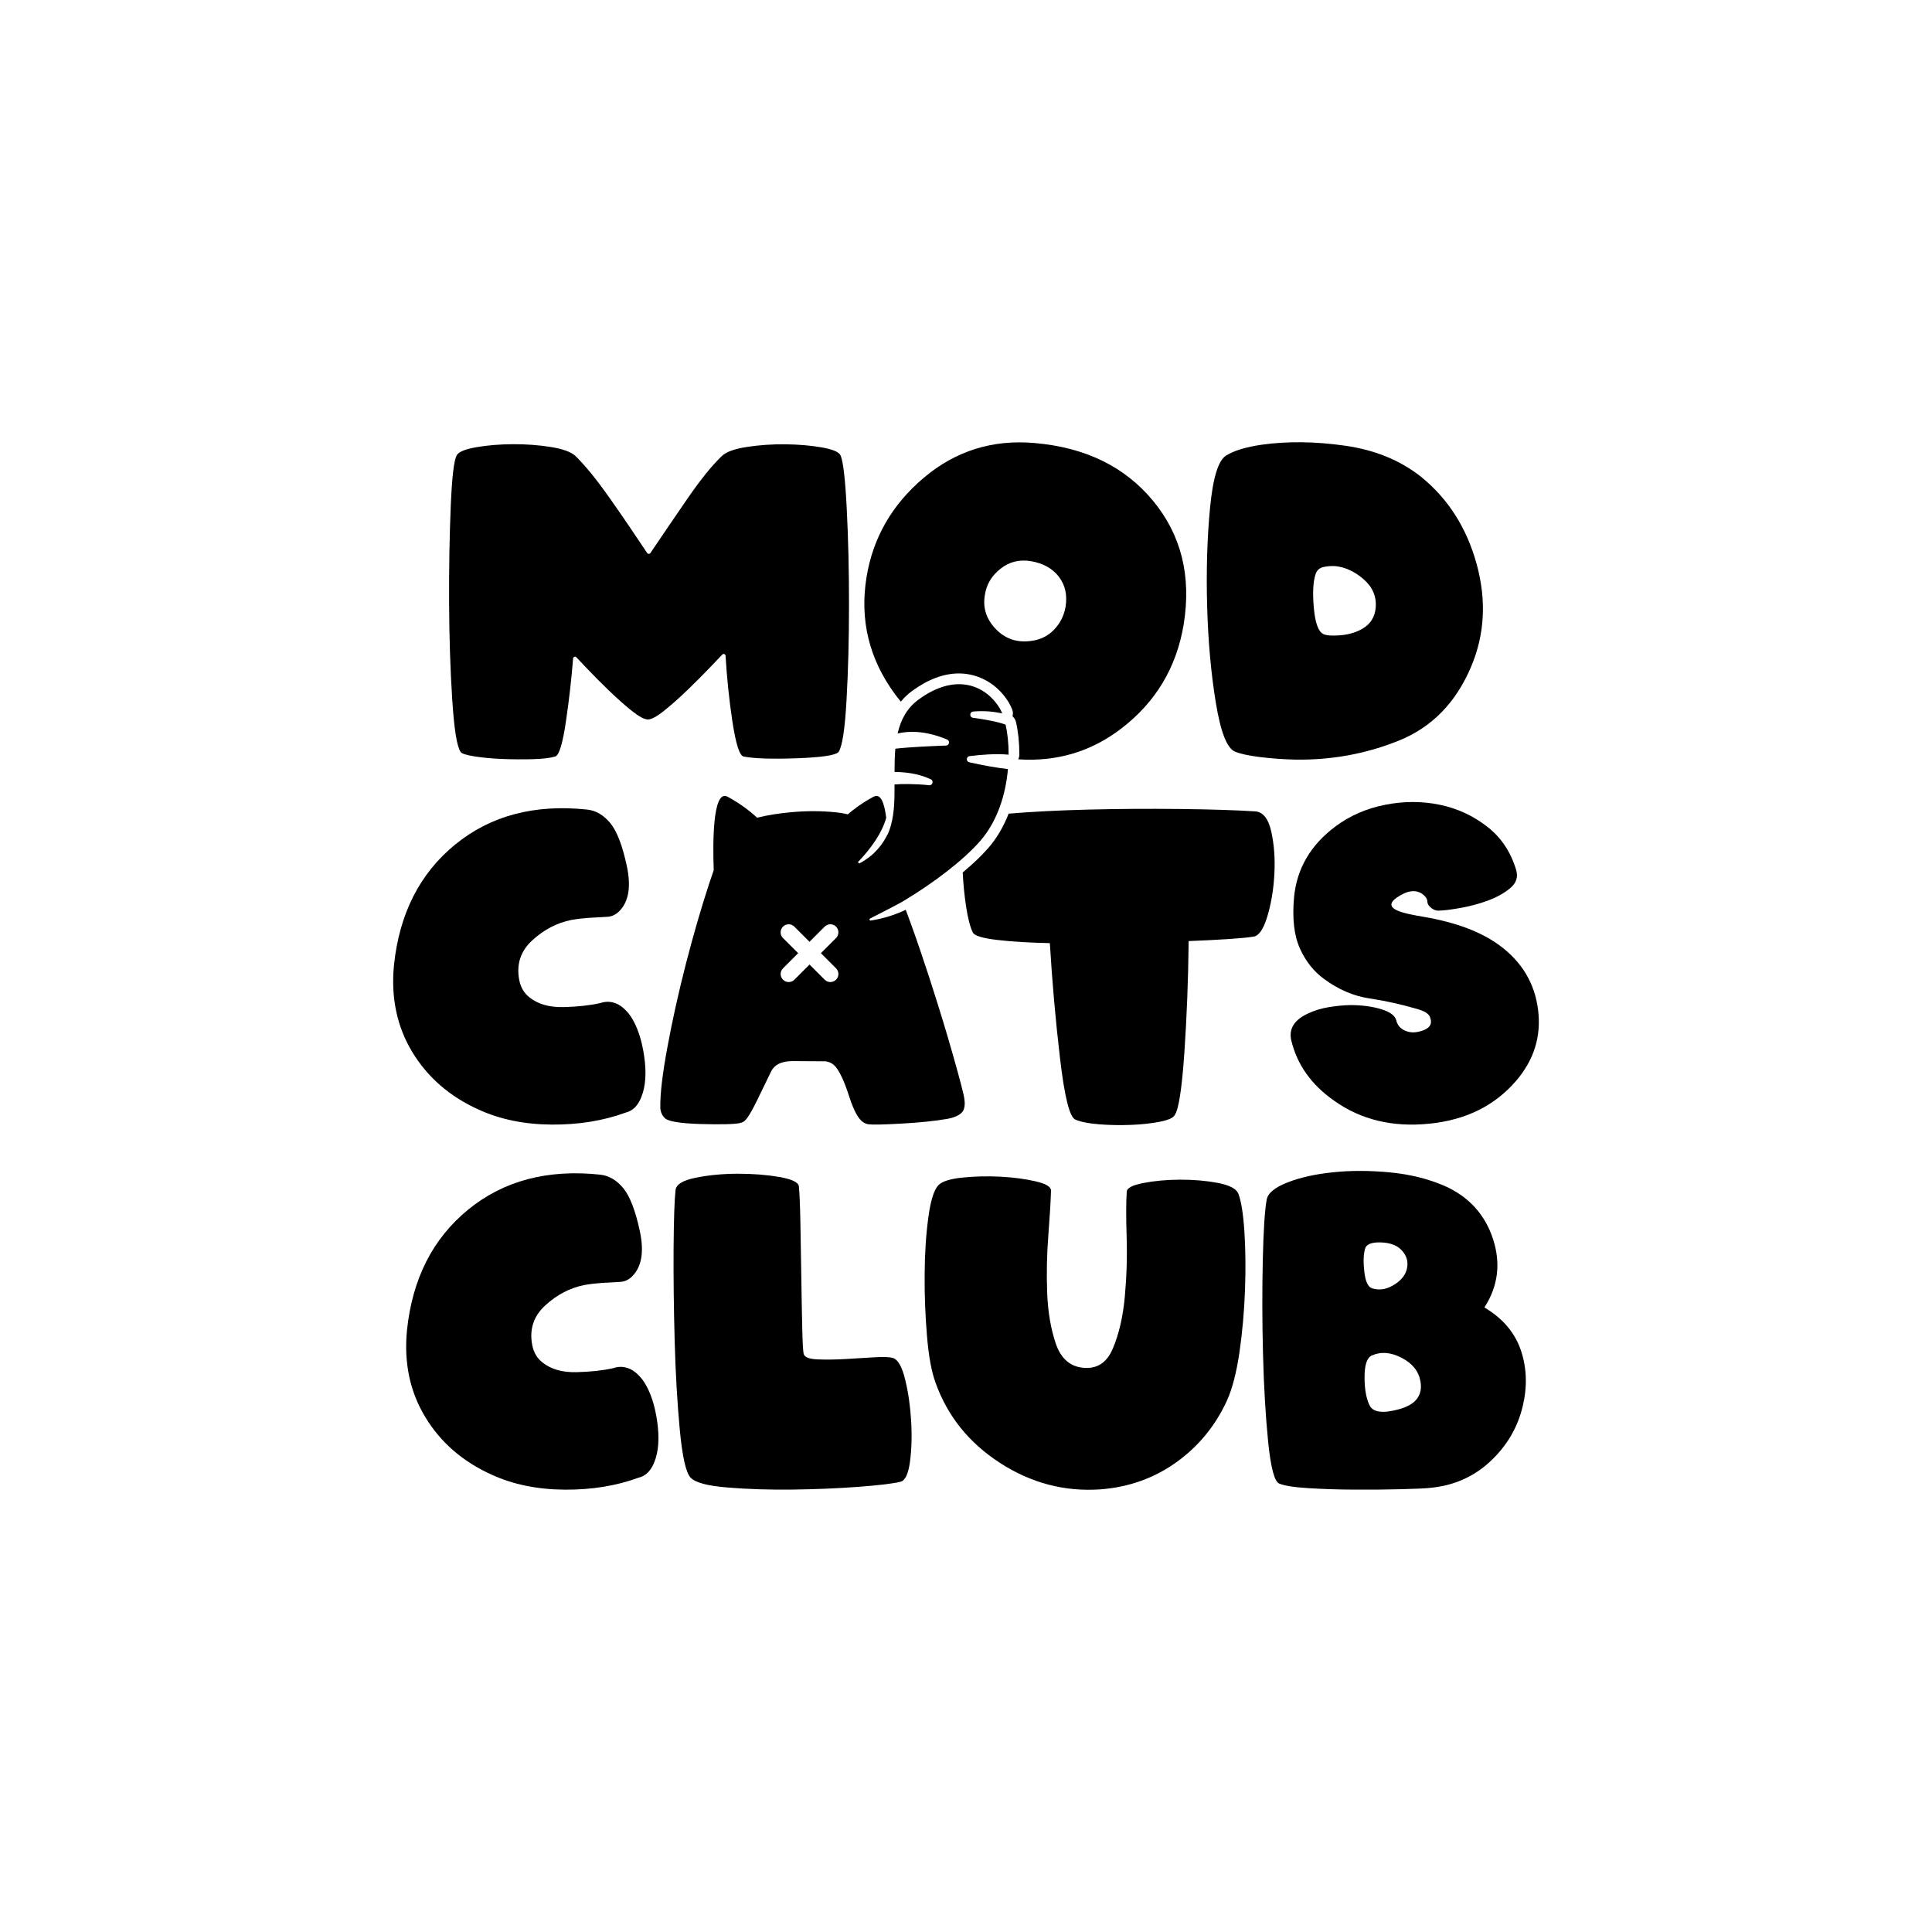 <?xml version="1.0" encoding="utf-8"?>
<!-- Generator: Adobe Illustrator 24.2.1, SVG Export Plug-In . SVG Version: 6.00 Build 0)  -->
<svg version="1.1" id="Layer_1" xmlns="http://www.w3.org/2000/svg" xmlns:xlink="http://www.w3.org/1999/xlink" x="0px" y="0px"
	 viewBox="0 0 1080 1080" style="enable-background:new 0 0 1080 1080;" xml:space="preserve">
<g>
	<path d="M252.79,390.91c1.07,16.73,2.64,26.54,4.72,29.45c0.62,0.93,3.19,1.74,7.77,2.48c4.55,0.71,9.72,1.19,15.46,1.43
		c5.77,0.24,11.44,0.26,17.03,0.12c5.6-0.17,9.82-0.64,12.65-1.5c2.14-0.69,4.15-7.31,5.98-19.89c1.74-11.76,3.06-23.4,3.96-34.89
		c0.07-0.93,1.19-1.34,1.83-0.67c1.51,1.59,3.6,3.77,6.24,6.56c3.79,3.98,7.86,8.08,12.2,12.25c4.34,4.19,8.51,7.89,12.53,11.1
		c4.03,3.22,7.05,4.84,9.03,4.84c2,0,5.1-1.69,9.27-5.07c4.19-3.36,8.53-7.24,13.06-11.6c4.53-4.38,8.77-8.65,12.72-12.77
		c2.77-2.9,4.94-5.19,6.52-6.85c0.65-0.69,1.78-0.25,1.84,0.7c0.72,12.28,1.98,24.41,3.77,36.41c1.93,12.79,4.03,19.44,6.34,19.89
		c5.67,1.14,15.53,1.48,29.57,0.98c13.75-0.49,21.55-1.62,23.36-3.39c0.08-0.08,0.13-0.15,0.19-0.24c2.03-3.14,3.5-12.77,4.39-28.94
		c0.93-16.37,1.38-34.14,1.38-53.32c0-19.18-0.4-37.02-1.26-53.56c-0.83-16.51-1.98-26.47-3.45-29.85
		c-0.91-1.91-4.41-3.41-10.51-4.48c-6.1-1.07-12.89-1.64-20.37-1.74c-7.48-0.07-14.68,0.43-21.59,1.5
		c-6.89,1.07-11.53,2.76-13.91,5.07c-5.46,5.22-11.72,12.96-18.82,23.23c-6.79,9.88-13.85,20.2-21.11,30.98
		c-0.43,0.64-1.38,0.64-1.81-0.01c-7.15-10.78-14.19-21.1-21.14-30.97c-7.24-10.27-13.56-18.01-18.92-23.23
		c-2.48-2.31-7.08-4-13.87-5.07c-6.79-1.07-13.87-1.6-21.23-1.55c-7.36,0.05-14.13,0.6-20.25,1.67c-6.15,1.07-9.79,2.53-10.94,4.36
		c-1.62,2.55-2.76,12.08-3.45,28.59c-0.69,16.53-1,34.5-0.93,53.84C251.14,356.13,251.71,374.19,252.79,390.91z"/>
	<path d="M503.58,392.23c1.82-2.26,3.95-4.26,6.36-6.03c8.82-6.46,17.62-9.74,26.14-9.74c11.18,0,21.54,6,27.71,16.04
		c0.65,1.04,1.28,2.3,1.97,3.94c0.54,1.29,0.61,2.7,0.23,4c0.99,0.83,1.7,1.98,1.99,3.28c1.23,5.48,1.87,11.76,1.84,18.16
		c-0.01,0.91-0.22,1.79-0.61,2.59c21.45,1.42,40.56-4.24,57.32-17c19.44-14.79,31.16-34.28,35.16-58.44
		c4.36-26.92-1.33-49.94-17.1-69.04c-15.75-19.09-37.84-29.88-66.21-32.33c-23.54-2.08-44.2,4.4-61.95,19.39
		c-17.77,15.01-28.45,33.54-32.04,55.63c-3.84,23.78,1.38,45.43,15.65,64.99C501.18,389.24,502.36,390.76,503.58,392.23z
		 M550.55,332.57c0.9-5.91,3.83-10.8,8.74-14.65c4.91-3.89,10.58-5.29,17.01-4.22c6.84,1.17,12.03,4.05,15.61,8.69
		c3.55,4.65,4.81,10.25,3.74,16.85c-0.86,5-3.05,9.29-6.58,12.89c-3.52,3.62-7.93,5.67-13.22,6.22c-7.67,0.92-14.1-1.36-19.32-6.84
		C551.31,346,549.31,339.71,550.55,332.57z"/>
	<path d="M679.63,392.68c2.69,16.46,6.24,25.61,10.7,27.45c2.84,1.24,7.46,2.24,13.87,3.05c6.41,0.81,13.06,1.29,19.97,1.45
		c20.25,0.29,39.53-3.24,57.87-10.65c18.32-7.41,31.76-21.11,40.26-41.15c7.67-18.01,8.72-37.17,3.17-57.47
		c-5.58-20.27-15.94-36.57-31.12-48.84c-11.6-9.2-25.73-14.99-42.41-17.37c-16.68-2.38-32.19-2.57-46.53-0.57
		c-8.98,1.31-15.65,3.34-20.04,6.1c-4.36,2.69-7.36,12.46-8.96,29.33c-1.62,16.89-2.14,35.09-1.62,54.65
		C675.34,358.23,676.94,376.24,679.63,392.68z M735.31,321.3c0.69-2.38,2.17-3.81,4.43-4.31c2.26-0.5,4.5-0.67,6.74-0.52
		c5.5,0.55,10.79,3,15.82,7.36c5,4.38,7.27,9.67,6.72,15.89c-0.45,5.05-2.76,8.86-6.91,11.44c-4.12,2.57-9.2,3.93-15.18,4.1
		c-3.69,0.14-6.15-0.17-7.36-0.93c-2.69-1.45-4.38-6.27-5.12-14.44C733.71,331.71,734,325.52,735.31,321.3z"/>
	<path d="M359.94,772.38c-2.31-3.36-4.88-5.74-7.72-7.12c-3.07-1.38-6.22-1.55-9.43-0.45c-5.74,1.29-12.58,2.05-20.47,2.24
		c-7.91,0.19-14.25-1.6-18.99-5.36c-3-2.29-4.91-5.48-5.77-9.55c-1.76-8.89,0.64-16.34,7.2-22.37s13.87-9.84,21.92-11.44
		c3.14-0.55,6.39-0.93,9.72-1.17c3.34-0.21,6.69-0.41,10.08-0.57c2.6-0.07,4.91-1.12,6.89-3.1c5.31-5.29,6.74-13.65,4.34-25.09
		c-2.43-11.44-5.48-19.44-9.15-24.04c-3.76-4.6-8.1-7.17-13.01-7.72c-29.45-3.14-54.08,3.38-73.86,19.56
		c-19.8,16.18-31.19,38.67-34.19,67.42c-1.76,18.18,1.64,34.36,10.24,48.56c8.6,14.2,20.99,24.92,37.17,32.21
		c11.96,5.46,25.49,8.22,40.62,8.34c15.1,0.12,28.95-2.12,41.53-6.72c3.91-0.93,6.81-3.84,8.74-8.74c2.38-5.98,2.88-13.58,1.55-22.8
		C366.02,785.27,363.54,777.9,359.94,772.38z"/>
	<path d="M505.99,771.19c-1.72-7.1-3.96-11.1-6.72-12.03c-1.93-0.62-5.48-0.74-10.7-0.41c-5.22,0.33-10.65,0.67-16.3,0.98
		c-5.62,0.31-10.74,0.36-15.3,0.17c-4.57-0.19-7.12-1.17-7.65-2.93c-0.38-1.07-0.67-5.88-0.86-14.44
		c-0.19-8.55-0.38-18.11-0.52-28.71c-0.17-10.58-0.33-20.78-0.52-30.59c-0.19-9.82-0.48-16.53-0.86-20.13
		c-0.31-2.24-4-3.96-11.1-5.19c-7.1-1.22-14.87-1.81-23.3-1.79c-8.43,0.05-16.22,0.79-23.35,2.26c-7.15,1.45-10.86,3.74-11.17,6.89
		c-0.6,5.29-0.98,16.11-1.1,32.45c-0.1,16.34,0.1,33.57,0.6,51.65c0.48,18.11,1.45,34.71,2.86,49.82
		c1.43,15.13,3.43,24.06,6.05,26.83c2.6,2.76,9.46,4.6,20.58,5.5c11.13,0.93,23.21,1.31,36.24,1.17
		c13.06-0.17,25.42-0.67,37.12-1.55c11.7-0.88,19.49-1.83,23.42-2.84c2.6-0.62,4.36-4.38,5.29-11.32c0.91-6.96,1.12-14.56,0.62-22.8
		C508.83,785.93,507.73,778.26,505.99,771.19z"/>
	<path d="M692.21,667.21c-1.14-2.74-5-4.74-11.55-5.98c-6.55-1.22-13.58-1.81-21.06-1.79c-7.48,0.05-14.29,0.67-20.42,1.86
		c-6.15,1.19-9.24,2.81-9.32,4.88c-0.38,5.46-0.41,13.79-0.07,25.09c0.36,11.27,0,22.49-1.02,33.64
		c-1.02,11.17-3.26,20.8-6.67,28.88c-3.41,8.1-9.03,11.67-16.87,10.77c-7.2-0.76-12.2-5.24-15.01-13.41
		c-2.79-8.17-4.41-17.61-4.84-28.3c-0.4-10.7-0.21-21.42,0.64-32.21c0.83-10.77,1.33-19.16,1.5-25.14c0-2.07-2.86-3.79-8.58-5.12
		c-5.72-1.33-12.25-2.19-19.56-2.6c-7.31-0.38-14.39-0.21-21.23,0.48c-6.84,0.69-11.32,2.07-13.46,4.15
		c-2.53,2.53-4.46,8.55-5.74,18.11c-1.31,9.55-2,20.16-2.07,31.81c-0.1,11.67,0.36,23.18,1.31,34.52
		c0.95,11.36,2.55,20.06,4.79,26.11c6.67,18.65,18.65,33.59,36,44.81c17.34,11.25,36.05,16.18,56.16,14.8
		c15.94-1.24,30.11-6.29,42.5-15.2c12.39-8.89,21.8-20.39,28.26-34.5c2.98-6.6,5.29-15.58,6.96-26.92
		c1.64-11.36,2.67-22.94,3.1-34.76c0.43-11.79,0.31-22.73-0.33-32.78C694.95,678.34,693.83,671.29,692.21,667.21z"/>
	<path d="M830.15,731.09l-0.33-0.24c7.67-11.96,9.24-24.78,4.72-38.43c-4.53-13.65-13.51-23.47-26.92-29.45
		c-9.22-4-19.44-6.53-30.66-7.6c-11.25-1.07-21.85-1.1-31.81-0.05c-9.98,1.02-18.46,2.93-25.49,5.69
		c-7.03,2.76-10.86,5.93-11.56,9.53c-1.07,5.69-1.81,16.94-2.19,33.78s-0.36,34.33,0.12,52.46c0.45,18.13,1.41,34.5,2.86,49.08
		c1.48,14.56,3.53,22.4,6.22,23.47c2.84,1.22,8.31,2.07,16.46,2.57c8.12,0.5,16.77,0.79,25.95,0.81c9.15,0.05,17.75-0.02,25.78-0.24
		c8.01-0.19,13.39-0.43,16.15-0.74c13.13-1.22,24.33-6.15,33.59-14.77c9.29-8.65,15.34-18.94,18.18-30.9
		c2.6-10.89,2.29-21.25-0.98-31.07C846.97,745.19,840.28,737.21,830.15,731.09z M763.08,698.07c0.62-2.38,3.29-3.57,8.05-3.57
		c5.29,0.07,9.22,1.33,11.79,3.79c2.57,2.45,3.86,5.19,3.86,8.17c0,4.53-2.24,8.29-6.74,11.27c-4.48,3-8.84,3.81-13.06,2.43
		c-2.22-0.69-3.67-3.74-4.31-9.15C762.04,705.6,762.16,701.28,763.08,698.07z M782.19,787.74c-9.29,2.57-14.84,1.79-16.7-2.36
		c-1.83-3.91-2.74-9.2-2.69-15.82c0.02-6.62,1.36-10.58,3.98-11.79c5.05-2.31,10.6-1.91,16.68,1.22c6.05,3.1,9.58,7.48,10.58,13.18
		C795.41,779.98,791.46,785.17,782.19,787.74z"/>
	<path d="M712.38,488.66c0.46-8.62-0.12-16.55-1.73-23.79c-1.62-7.23-4.62-11.01-9.01-11.31c-11.08-0.7-25.25-1.14-42.49-1.33
		c-17.24-0.19-34.22-0.08-50.92,0.34c-16.7,0.43-31.48,1.18-44.34,2.26h-0.05c-2.82,7.25-6.62,13.71-11.22,19.03
		c-3.77,4.35-8.7,9.06-14.45,13.85c0.32,6.6,0.96,13.05,1.93,19.36c1,6.51,2.24,11.22,3.7,14.15c0.85,1.85,5.39,3.25,13.62,4.21
		c8.24,0.97,18.06,1.56,29.45,1.79c1.31,21.79,3.21,43.32,5.71,64.61c2.5,21.28,5.33,32.62,8.49,34c3,1.31,7.43,2.19,13.28,2.66
		c5.85,0.46,11.76,0.57,17.72,0.34c5.97-0.23,11.34-0.81,16.11-1.73s7.58-2.15,8.43-3.69c2.23-2.93,4.04-14.46,5.43-34.59
		c1.38-20.12,2.19-41.04,2.42-62.75c8.08-0.31,15.36-0.67,21.82-1.1c6.47-0.42,11.16-0.86,14.09-1.33c3.16-0.23,5.83-3.96,8.03-11.2
		C710.59,505.21,711.92,497.28,712.38,488.66z"/>
	<path d="M267.65,620.31c11.96,5.46,25.49,8.22,40.62,8.34c15.11,0.12,28.95-2.12,41.53-6.72c3.91-0.93,6.84-3.84,8.74-8.74
		c2.38-5.98,2.91-13.58,1.55-22.8c-1.33-9.2-3.81-16.56-7.41-22.09c-2.31-3.36-4.88-5.74-7.72-7.12c-3.07-1.38-6.22-1.55-9.43-0.45
		c-5.74,1.29-12.58,2.05-20.47,2.24c-7.91,0.19-14.25-1.6-18.99-5.36c-3-2.29-4.91-5.48-5.77-9.55c-1.76-8.89,0.64-16.34,7.2-22.37
		s13.87-9.84,21.92-11.44c3.14-0.55,6.39-0.93,9.72-1.17c3.34-0.21,6.69-0.41,10.08-0.57c2.6-0.07,4.91-1.12,6.91-3.1
		c5.29-5.29,6.72-13.65,4.31-25.09c-2.43-11.44-5.48-19.44-9.15-24.04c-3.76-4.6-8.1-7.17-13.01-7.72
		c-29.45-3.14-54.08,3.38-73.86,19.56c-19.8,16.18-31.19,38.67-34.19,67.42c-1.76,18.18,1.67,34.36,10.24,48.55
		C239.08,602.3,251.47,613.02,267.65,620.31z"/>
	<path d="M413.65,627.79c1.38-0.31,2.43-0.88,3.12-1.74c1.38-1.36,3.53-5,6.43-10.91c2.91-5.91,5.53-11.29,7.82-16.1
		c1.76-3.77,5.6-5.72,11.5-5.89l18.78,0.12c0.06,0,0.13,0,0.19,0.01c2.34,0.33,4.23,1.37,5.67,3.11c2.45,2.98,4.95,8.48,7.53,16.51
		c2.57,8.01,5.24,12.87,8,14.53c0.84,0.55,1.77,0.89,2.77,1.05c2.52,0.31,8.79,0.17,18.79-0.4c10.01-0.57,18.4-1.43,25.14-2.6
		c4-0.69,6.79-1.93,8.41-3.74c1.6-1.79,1.91-5,0.9-9.6c-1.45-6.29-4.4-17.04-8.83-32.21c-1.62-5.51-3.32-11.1-5.1-16.8
		c-0.33-1.08-0.67-2.16-1.01-3.24c-2.79-8.96-5.79-18.15-8.98-27.54c-0.67-1.98-1.34-3.94-2.02-5.89c-0.49-1.43-0.99-2.85-1.48-4.26
		c-1.64-4.65-3.3-9.19-4.97-13.63c-7.91,3.8-15.38,5.39-19.59,6.03c-0.54,0.08-0.82-0.49-0.61-0.88c0.06-0.1,0.14-0.2,0.26-0.26
		c11.44-5.79,15.99-8.25,17.78-9.26c0.16-0.09,0.29-0.17,0.41-0.23c0,0,0-0.01,0-0.01c0.24-0.14,0.48-0.28,0.72-0.43
		c16.55-9.91,33.35-22.68,42.8-33.59c9.65-11.15,14.15-26.16,15.36-40.03c-5.96-0.66-13.39-1.94-21.6-3.79
		c-1.92-0.43-1.79-3.21,0.16-3.45c6.21-0.78,14.65-1.48,21.82-0.81c0.03-6.27-0.62-12.06-1.69-16.82c-5.07-1.77-12.27-3-18.23-3.8
		c-2.08-0.28-1.99-3.29,0.1-3.49c6.33-0.59,12.02,0.13,16.23,1.02c-0.5-1.19-1-2.24-1.55-3.12c-7.29-11.86-23.76-20.3-45.2-4.6
		c-6.62,4.84-9.98,11.46-11.7,18.97c5.79-1.39,15.14-1.85,27.64,3.37c1.75,0.73,1.3,3.31-0.59,3.38
		c-7.86,0.28-20.39,0.83-28.33,1.75c-0.36,4.22-0.45,8.61-0.45,12.99c9.34,0.09,15.84,2.02,20.28,4.12
		c1.78,0.84,1.01,3.54-0.95,3.32c-7.53-0.86-16.13-0.76-19.33-0.44c0.02,8.55-0.07,15.51-1.94,22.51l0,0.01c0,0-0.16,0.75-0.59,2
		c-0.04,0.13-0.08,0.26-0.12,0.39c-0.37,1.13-0.8,2.2-1.27,3.22c0-0.07-0.01-0.14-0.01-0.21c-0.99,2.08-2.43,4.56-4.47,7.07
		c-1.32,1.62-2.88,3.26-4.74,4.82c-0.42,0.35-0.84,0.69-1.29,1.03c-1.5,1.14-3.16,2.22-5.01,3.19c-0.09,0.05-0.18,0.07-0.27,0.07
		c-0.5,0.02-0.87-0.6-0.46-1.02c1.13-1.17,2.55-2.71,4.09-4.54c1.81-2.16,3.78-4.71,5.6-7.51c2.48-3.82,4.67-8.09,5.83-12.44
		c-1.02-8.15-3.08-13.87-7.06-11.74c-6.37,3.4-11.36,7.24-14.43,9.86c-2.14-0.54-4.58-0.94-7.32-1.2
		c-7.53-0.73-15.35-0.76-23.49-0.07c-7.17,0.61-13.79,1.65-19.86,3.13c-2.5-2.32-8.4-7.37-16.52-11.72
		c-8.5-4.54-8.27,26.71-7.74,41.06c-0.78,2.24-1.59,4.61-2.41,7.11c-4.65,14.12-9.03,29.25-13.18,45.38
		c-4.14,16.15-7.6,31.71-10.34,46.67c-2.76,14.94-4.07,26.16-3.93,33.6c0.09,2.21,0.86,4.1,2.31,5.62c1.62,2,8.27,3.17,19.97,3.53
		C403.09,628.65,410.5,628.48,413.65,627.79z M437.69,524.36c-1.76-1.76-1.76-4.61,0-6.36c1.76-1.76,4.61-1.76,6.36,0l8.47,8.47
		l7.54-7.54L461,518c1.76-1.76,4.61-1.76,6.36,0c0.5,0.5,0.84,1.08,1.05,1.7c0.55,1.58,0.21,3.4-1.05,4.66l-8.47,8.47l8.47,8.47
		c1.76,1.76,1.76,4.61,0,6.36c-0.88,0.88-2.03,1.32-3.18,1.32s-2.3-0.44-3.18-1.32l-8.47-8.47l-8.47,8.47
		c-0.88,0.88-2.03,1.32-3.18,1.32s-2.3-0.44-3.18-1.32c-1.76-1.76-1.76-4.61,0-6.36l8.47-8.47L437.69,524.36z"/>
	<path d="M774.36,449.87c-10.44,2.03-19.73,6.08-27.85,12.13c-13.89,10.36-21.59,23.56-23.13,39.57
		c-1.07,11.89,0.02,21.44,3.29,28.66c3.26,7.2,7.77,12.89,13.51,17.03c7.98,5.88,16.42,9.53,25.33,10.86
		c8.89,1.33,17.82,3.31,26.8,5.93c3.76,1.07,6.05,2.45,6.91,4.12c1.6,3.62,0.5,6.17-3.29,7.67c-3.79,1.48-7.12,1.67-9.96,0.5
		c-2.38-0.91-3.98-2.33-4.84-4.24c-0.29-0.55-0.5-1.07-0.57-1.62c-0.69-2.76-3.55-4.88-8.62-6.39c-5.05-1.5-10.74-2.24-17.03-2.24
		c-3.84,0.07-7.84,0.45-12.01,1.14c-4.19,0.69-8.01,1.83-11.46,3.45c-7.81,3.53-11.03,8.51-9.65,14.96
		c3.22,13.65,11.22,24.97,24.04,33.93c14.87,10.6,32.54,14.87,52.99,12.84c20.44-2.03,36.64-9.98,48.6-23.87
		c10.13-11.75,14.25-25.04,12.37-39.88c-1.88-14.82-9.1-26.85-21.68-36.05c-10.2-7.46-24.13-12.7-41.76-15.77
		c-1.45-0.24-2.88-0.48-4.26-0.74c-1.38-0.29-2.64-0.52-3.79-0.76c-10.82-2.22-13.27-5.36-7.36-9.43c5.91-4.05,10.77-4.6,14.6-1.6
		c1.52,1.22,2.31,2.53,2.36,3.91c0.05,1.38,0.86,2.64,2.48,3.79c1.31,1,2.76,1.43,4.36,1.26c2.62-0.07,6.53-0.57,11.75-1.5
		c5.22-0.91,10.32-2.29,15.3-4.12c4.98-1.86,9.15-4.17,12.48-6.98c3.34-2.79,4.43-6.15,3.29-10.05c-3-10.13-8.43-18.25-16.27-24.33
		c-7.89-6.1-16.7-10.17-26.54-12.2C794.89,447.82,784.77,447.82,774.36,449.87z"/>
</g>
</svg>
